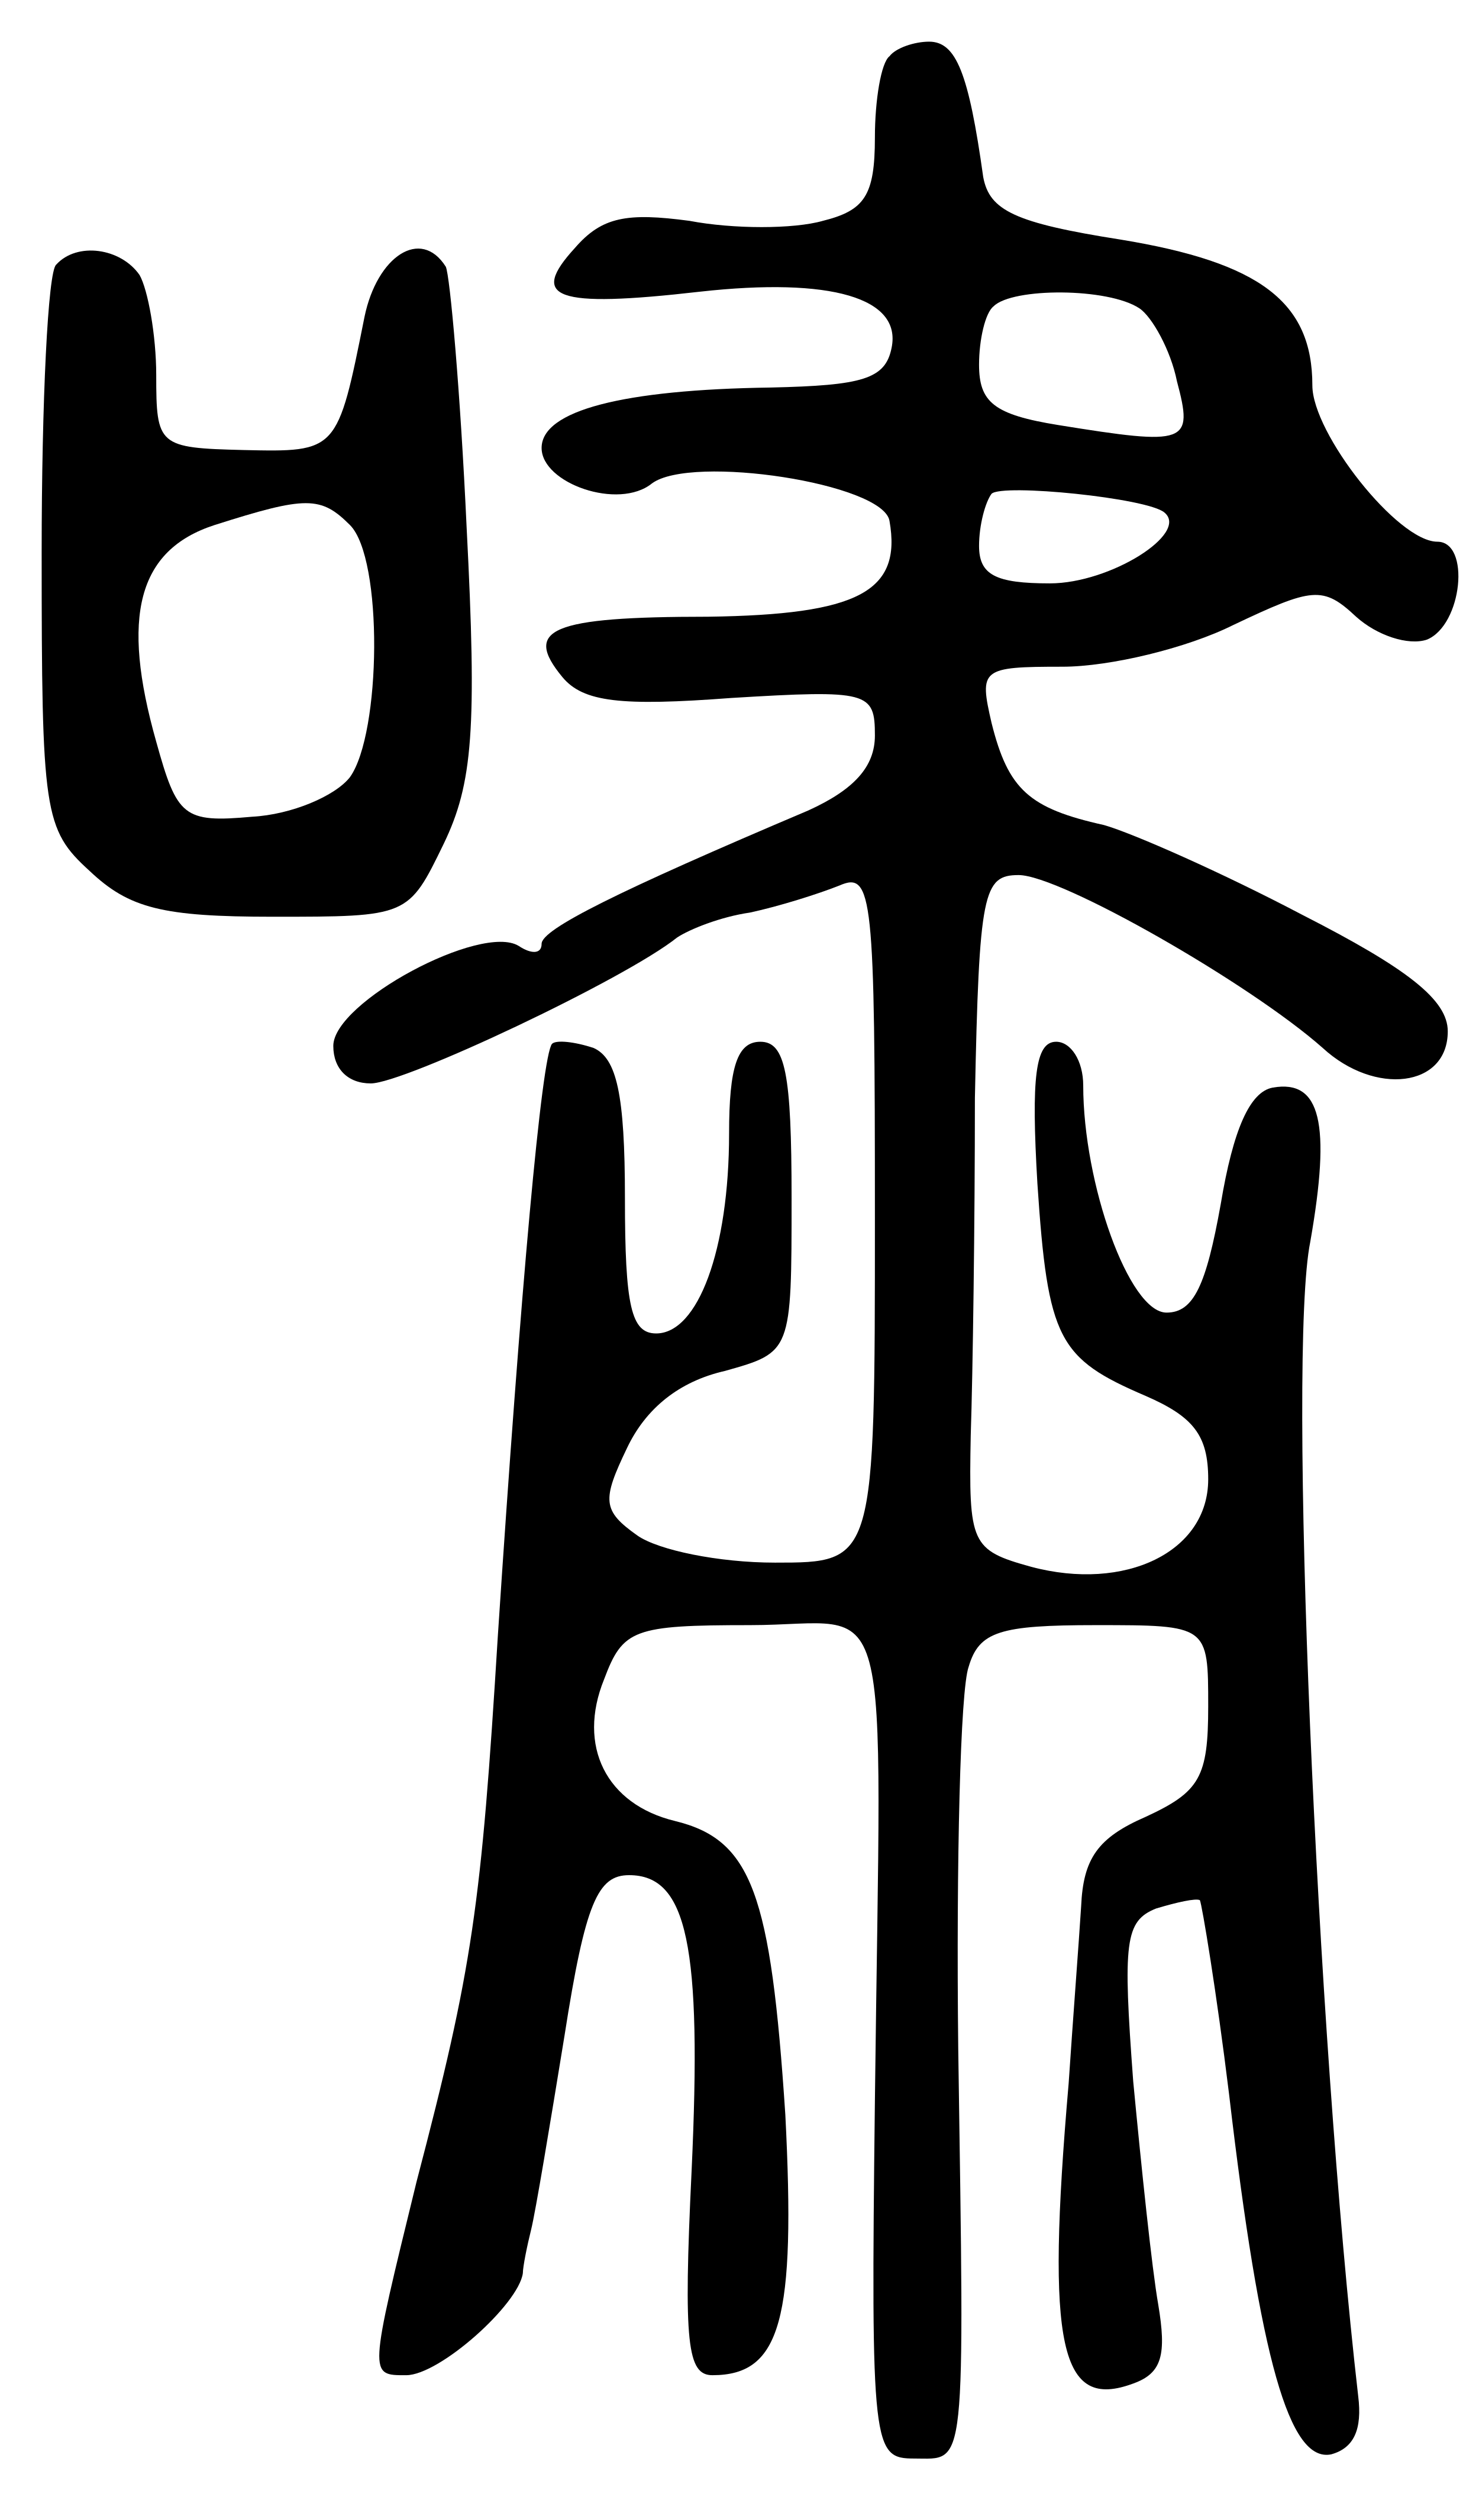 <svg version="1.0" xmlns="http://www.w3.org/2000/svg"
 width="71pt" height="120pt" viewBox="0 0 71 120"
 preserveAspectRatio="xMidYMid meet">
<g transform="translate(0,120) scale(0.1,-0.1)"
fill="#000000" stroke="none">
<path d="M427 1173 c-4 -3 -7 -21 -7 -39 0 -28 -5 -35 -25 -40 -14 -4 -43 -4
-64 0 -30 4 -42 2 -55 -13 -22 -24 -10 -29 60 -21 63 7 97 -3 92 -27 -3 -15
-14 -18 -58 -19 -71 -1 -110 -11 -110 -29 0 -17 37 -30 53 -17 19 14 111 0
114 -18 6 -34 -15 -45 -87 -46 -76 0 -89 -6 -70 -29 10 -12 28 -14 81 -10 66
4 69 3 69 -18 0 -15 -10 -26 -32 -36 -92 -39 -128 -57 -128 -64 0 -5 -5 -5
-11 -1 -18 11 -89 -27 -89 -48 0 -11 7 -18 18 -18 16 0 122 50 147 70 6 4 21
10 35 12 14 3 33 9 43 13 16 7 17 -5 17 -159 0 -166 0 -166 -48 -166 -27 0
-56 6 -66 13 -17 12 -17 17 -5 42 9 19 25 32 47 37 32 9 32 9 32 83 0 60 -3
75 -15 75 -11 0 -15 -12 -15 -44 0 -56 -15 -96 -35 -96 -12 0 -15 13 -15 65 0
50 -4 67 -15 72 -9 3 -18 4 -20 2 -5 -6 -15 -117 -26 -284 -8 -130 -12 -159
-39 -262 -23 -94 -23 -93 -5 -93 16 0 54 34 56 49 0 3 2 13 4 21 2 8 9 50 16
93 10 64 16 77 31 77 28 0 35 -34 30 -142 -4 -83 -2 -98 10 -98 33 0 40 27 35
125 -7 106 -16 132 -53 141 -33 8 -47 36 -34 68 9 24 14 26 70 26 70 0 63 28
60 -228 -2 -168 -1 -172 19 -172 25 0 24 -9 21 197 -1 90 1 172 5 183 5 17 15
20 61 20 54 0 54 0 54 -39 0 -34 -4 -41 -30 -53 -23 -10 -30 -20 -31 -43 -1
-16 -4 -55 -6 -85 -11 -127 -4 -157 31 -144 14 5 16 14 12 38 -3 17 -8 65 -12
107 -5 67 -4 77 11 83 10 3 19 5 21 4 1 -2 8 -44 14 -93 15 -128 29 -177 49
-173 11 3 15 12 13 28 -20 174 -34 500 -23 554 10 57 5 78 -18 74 -11 -2 -19
-20 -25 -56 -7 -39 -13 -52 -26 -52 -18 0 -40 62 -40 109 0 12 -6 21 -13 21
-10 0 -12 -17 -9 -68 5 -75 10 -84 52 -102 23 -10 30 -19 30 -40 0 -35 -40
-54 -85 -42 -29 8 -30 11 -29 63 1 30 2 102 2 162 2 99 4 107 21 107 20 0 111
-52 146 -83 25 -23 60 -19 60 8 0 15 -19 30 -70 56 -38 20 -81 39 -95 43 -36
8 -46 17 -54 49 -6 26 -5 27 34 27 23 0 60 9 82 20 38 18 43 19 59 4 10 -9 25
-14 34 -11 17 7 21 47 5 47 -19 0 -60 52 -60 75 0 40 -25 59 -92 70 -51 8 -63
14 -66 30 -7 50 -13 65 -26 65 -7 0 -16 -3 -19 -7z m120 -121 c6 -4 15 -20 18
-35 8 -30 5 -31 -57 -21 -31 5 -38 11 -38 29 0 12 3 25 7 28 9 9 55 9 70 -1z
m12 -98 c12 -10 -26 -34 -55 -34 -26 0 -34 4 -34 18 0 10 3 21 6 25 5 5 75 -2
83 -9z"/>
<path d="M27 1073 c-4 -3 -7 -66 -7 -138 0 -125 1 -133 23 -153 19 -18 35 -22
88 -22 65 0 65 0 82 35 14 29 16 55 11 152 -3 65 -8 121 -10 125 -12 19 -33 5
-39 -24 -13 -65 -13 -65 -58 -64 -41 1 -42 2 -42 36 0 19 -4 41 -8 48 -9 13
-30 16 -40 5z m141 -125 c16 -16 15 -100 0 -121 -7 -9 -28 -18 -47 -19 -33 -3
-36 0 -46 36 -17 60 -9 92 28 104 44 14 51 14 65 0z"/>
</g>
</svg>
